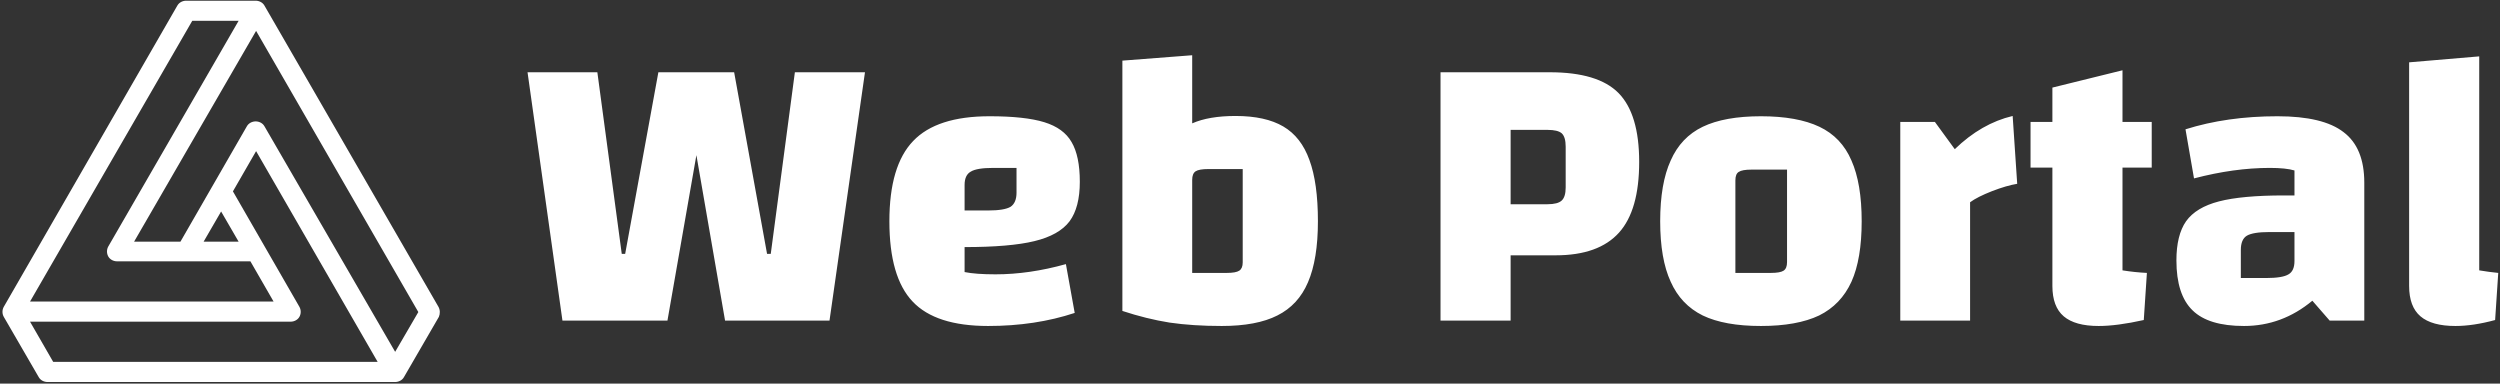 <svg data-v-5f19e91b="" xmlns="http://www.w3.org/2000/svg" width="554" height="85" viewBox="0 0 554 85"><rect x="0" y="0" width="554" height="85" fill="#333333" stroke="none"/><!----> <!----> <!----> <g data-v-5f19e91b="" id="eb475a3b-9434-a6d3-bc5b-b19fce478db2" fill="white" transform="matrix(6.289,0,0,6.289,114.701,-37.002)"><path d="M9.77 8.43L12.24 8.43L10.99 17.18L7.31 17.18L6.30 11.35L5.28 17.18L1.58 17.18L0.35 8.43L2.81 8.43L3.67 14.83L3.79 14.83L4.96 8.43L7.63 8.43L8.79 14.83L8.92 14.83L9.77 8.43ZM16.84 15.55L16.84 15.55Q18.03 15.55 19.32 15.19L19.32 15.19L19.63 16.91L19.63 16.91Q18.24 17.37 16.58 17.37L16.58 17.37L16.58 17.37Q14.73 17.37 13.92 16.51L13.92 16.51L13.92 16.51Q13.10 15.65 13.10 13.68L13.10 13.68L13.10 13.68Q13.10 11.72 13.94 10.85L13.94 10.85L13.94 10.85Q14.77 9.98 16.63 9.98L16.63 9.98L16.63 9.98Q17.88 9.98 18.56 10.19L18.56 10.19L18.56 10.19Q19.24 10.40 19.52 10.89L19.52 10.89L19.52 10.89Q19.81 11.38 19.81 12.29L19.81 12.29L19.81 12.29Q19.81 13.19 19.45 13.68L19.45 13.68L19.45 13.68Q19.08 14.17 18.21 14.38L18.21 14.38L18.21 14.38Q17.35 14.59 15.75 14.59L15.75 14.59L15.75 15.47L15.75 15.47Q16.14 15.55 16.84 15.55L16.84 15.55ZM16.76 11.80L16.76 11.80Q16.18 11.80 15.97 11.93L15.97 11.93L15.97 11.93Q15.75 12.05 15.75 12.40L15.75 12.40L15.75 13.30L16.58 13.30L16.58 13.30Q17.15 13.30 17.37 13.17L17.37 13.17L17.37 13.17Q17.58 13.03 17.58 12.67L17.58 12.67L17.58 11.80L16.76 11.80ZM25.30 9.97L25.30 9.97Q26.35 9.97 26.98 10.34L26.98 10.34L26.98 10.34Q27.61 10.71 27.90 11.52L27.90 11.52L27.90 11.52Q28.20 12.33 28.20 13.68L28.20 13.68L28.20 13.68Q28.20 15.02 27.85 15.83L27.85 15.83L27.85 15.83Q27.51 16.63 26.77 17.00L26.77 17.00L26.77 17.00Q26.04 17.37 24.81 17.37L24.81 17.37L24.81 17.37Q23.79 17.37 22.97 17.25L22.97 17.25L22.97 17.25Q22.16 17.12 21.31 16.84L21.31 16.84L21.31 8.02L23.77 7.83L23.77 10.23L23.77 10.23Q24.36 9.97 25.30 9.97L25.30 9.97ZM25.55 15.13L25.55 11.84L24.35 11.84L24.35 11.84Q24.01 11.84 23.89 11.92L23.89 11.92L23.89 11.92Q23.77 12.00 23.77 12.22L23.77 12.22L23.77 15.50L24.99 15.50L24.99 15.50Q25.31 15.50 25.43 15.42L25.43 15.42L25.43 15.42Q25.55 15.34 25.55 15.13L25.55 15.13ZM34.99 14.88L34.99 17.18L32.52 17.18L32.52 8.43L36.37 8.43L36.37 8.43Q38.07 8.43 38.79 9.16L38.79 9.16L38.79 9.16Q39.52 9.90 39.52 11.59L39.52 11.59L39.52 11.59Q39.52 13.29 38.81 14.08L38.81 14.08L38.81 14.08Q38.09 14.88 36.58 14.88L36.58 14.88L34.99 14.88ZM34.99 13.08L36.29 13.08L36.29 13.08Q36.65 13.08 36.79 12.95L36.79 12.95L36.79 12.95Q36.93 12.82 36.93 12.49L36.93 12.49L36.93 11.05L36.93 11.05Q36.93 10.71 36.79 10.58L36.79 10.58L36.79 10.58Q36.65 10.46 36.29 10.46L36.29 10.46L34.99 10.46L34.99 13.08ZM43.81 17.37L43.81 17.37Q42.53 17.37 41.76 17.00L41.76 17.00L41.76 17.00Q40.99 16.62 40.63 15.81L40.63 15.81L40.63 15.81Q40.26 15.01 40.26 13.68L40.26 13.68L40.26 13.68Q40.26 12.35 40.63 11.54L40.63 11.54L40.63 11.54Q40.99 10.72 41.76 10.35L41.76 10.35L41.76 10.35Q42.53 9.98 43.81 9.98L43.81 9.98L43.81 9.98Q45.09 9.98 45.87 10.35L45.87 10.35L45.87 10.35Q46.65 10.72 47.00 11.54L47.00 11.54L47.00 11.54Q47.36 12.35 47.36 13.68L47.36 13.68L47.36 13.68Q47.36 15.01 47.00 15.81L47.00 15.81L47.00 15.81Q46.63 16.62 45.86 17.00L45.86 17.00L45.86 17.00Q45.08 17.37 43.81 17.37L43.81 17.37ZM42.91 15.50L44.16 15.50L44.16 15.50Q44.49 15.50 44.61 15.42L44.61 15.42L44.61 15.42Q44.73 15.34 44.73 15.12L44.73 15.12L44.73 11.86L43.48 11.86L43.48 11.86Q43.15 11.86 43.03 11.94L43.03 11.94L43.03 11.94Q42.91 12.01 42.91 12.24L42.91 12.24L42.91 15.50ZM49.94 10.18L50.64 11.14L50.64 11.14Q51.58 10.23 52.68 9.97L52.68 9.97L52.84 12.36L52.84 12.36Q52.47 12.42 51.95 12.62L51.95 12.62L51.95 12.62Q51.44 12.82 51.18 13.01L51.18 13.01L51.18 17.18L48.72 17.18L48.72 10.18L49.94 10.18ZM57.58 11.79L56.55 11.79L56.55 15.41L56.55 15.41Q56.99 15.48 57.41 15.50L57.41 15.50L57.30 17.16L57.30 17.16Q56.36 17.37 55.71 17.37L55.71 17.37L55.71 17.37Q54.88 17.37 54.48 17.03L54.48 17.03L54.48 17.03Q54.08 16.69 54.08 15.96L54.08 15.96L54.08 11.79L53.31 11.79L53.31 10.18L54.08 10.18L54.08 8.97L56.55 8.36L56.55 10.18L57.58 10.18L57.58 11.79ZM62.01 9.98L62.01 9.98Q63.62 9.98 64.34 10.54L64.34 10.54L64.34 10.54Q65.07 11.09 65.07 12.32L65.07 12.32L65.07 17.18L63.85 17.18L63.24 16.48L63.24 16.48Q62.17 17.37 60.83 17.37L60.83 17.37L60.83 17.37Q59.58 17.37 59.02 16.82L59.02 16.82L59.02 16.82Q58.45 16.27 58.45 15.06L58.45 15.06L58.45 15.06Q58.45 14.17 58.79 13.68L58.79 13.68L58.79 13.68Q59.14 13.19 59.95 12.98L59.95 12.98L59.95 12.98Q60.76 12.77 62.24 12.77L62.24 12.77L62.61 12.77L62.61 11.89L62.61 11.89Q62.31 11.80 61.74 11.80L61.74 11.80L61.74 11.80Q60.48 11.80 59.07 12.17L59.07 12.17L58.77 10.44L58.77 10.44Q60.23 9.98 62.01 9.98L62.01 9.98ZM61.61 15.68L61.61 15.68Q62.19 15.68 62.40 15.55L62.40 15.55L62.40 15.55Q62.61 15.43 62.61 15.08L62.61 15.08L62.61 14.06L61.73 14.06L61.73 14.06Q61.15 14.06 60.93 14.19L60.93 14.19L60.93 14.19Q60.72 14.32 60.72 14.69L60.72 14.69L60.72 15.68L61.61 15.68ZM69.12 15.41L69.12 15.41Q69.48 15.47 69.79 15.50L69.79 15.50L69.68 17.16L69.68 17.16Q68.91 17.37 68.28 17.37L68.28 17.37L68.28 17.37Q67.45 17.37 67.05 17.03L67.05 17.03L67.05 17.03Q66.65 16.69 66.65 15.96L66.65 15.96L66.65 8.08L69.12 7.87L69.12 15.41Z"></path></g> <!----> <g data-v-5f19e91b="" id="f14f1abe-7825-8abf-04ab-8d8f459be110" transform="matrix(0.969,0,0,0.969,0.549,-6.044)" stroke="none" fill="white"><path d="M99.7 76.4L59.9 7.5c-.4-.7-1.2-1.1-2-1.1H42c-.8 0-1.6.4-2 1.1L.3 76.4c-.4.7-.4 1.6 0 2.3l8 13.8c.4.7 1.2 1.1 2 1.1h79.5c.8 0 1.6-.4 2-1.1l8-13.8c.3-.7.3-1.6-.1-2.3zM43.4 11H54L24.2 62.6c-.4.7-.4 1.6 0 2.3.4.7 1.2 1.1 2 1.1h30.5l5.3 9.2H6.3L43.4 11zM50 54.6l4 6.9h-8l4-6.9zM6.3 79.8h59.6c.8 0 1.6-.4 2-1.1s.4-1.6 0-2.3L52.7 50l5.3-9.2L85.8 89H11.6l-5.3-9.2zm83.5 6.9L59.9 35.1c-.4-.7-1.2-1.1-2-1.1s-1.6.4-2 1.1L40.7 61.5H30.1L58 13.3l37.1 64.3-5.3 9.1z"></path></g></svg>